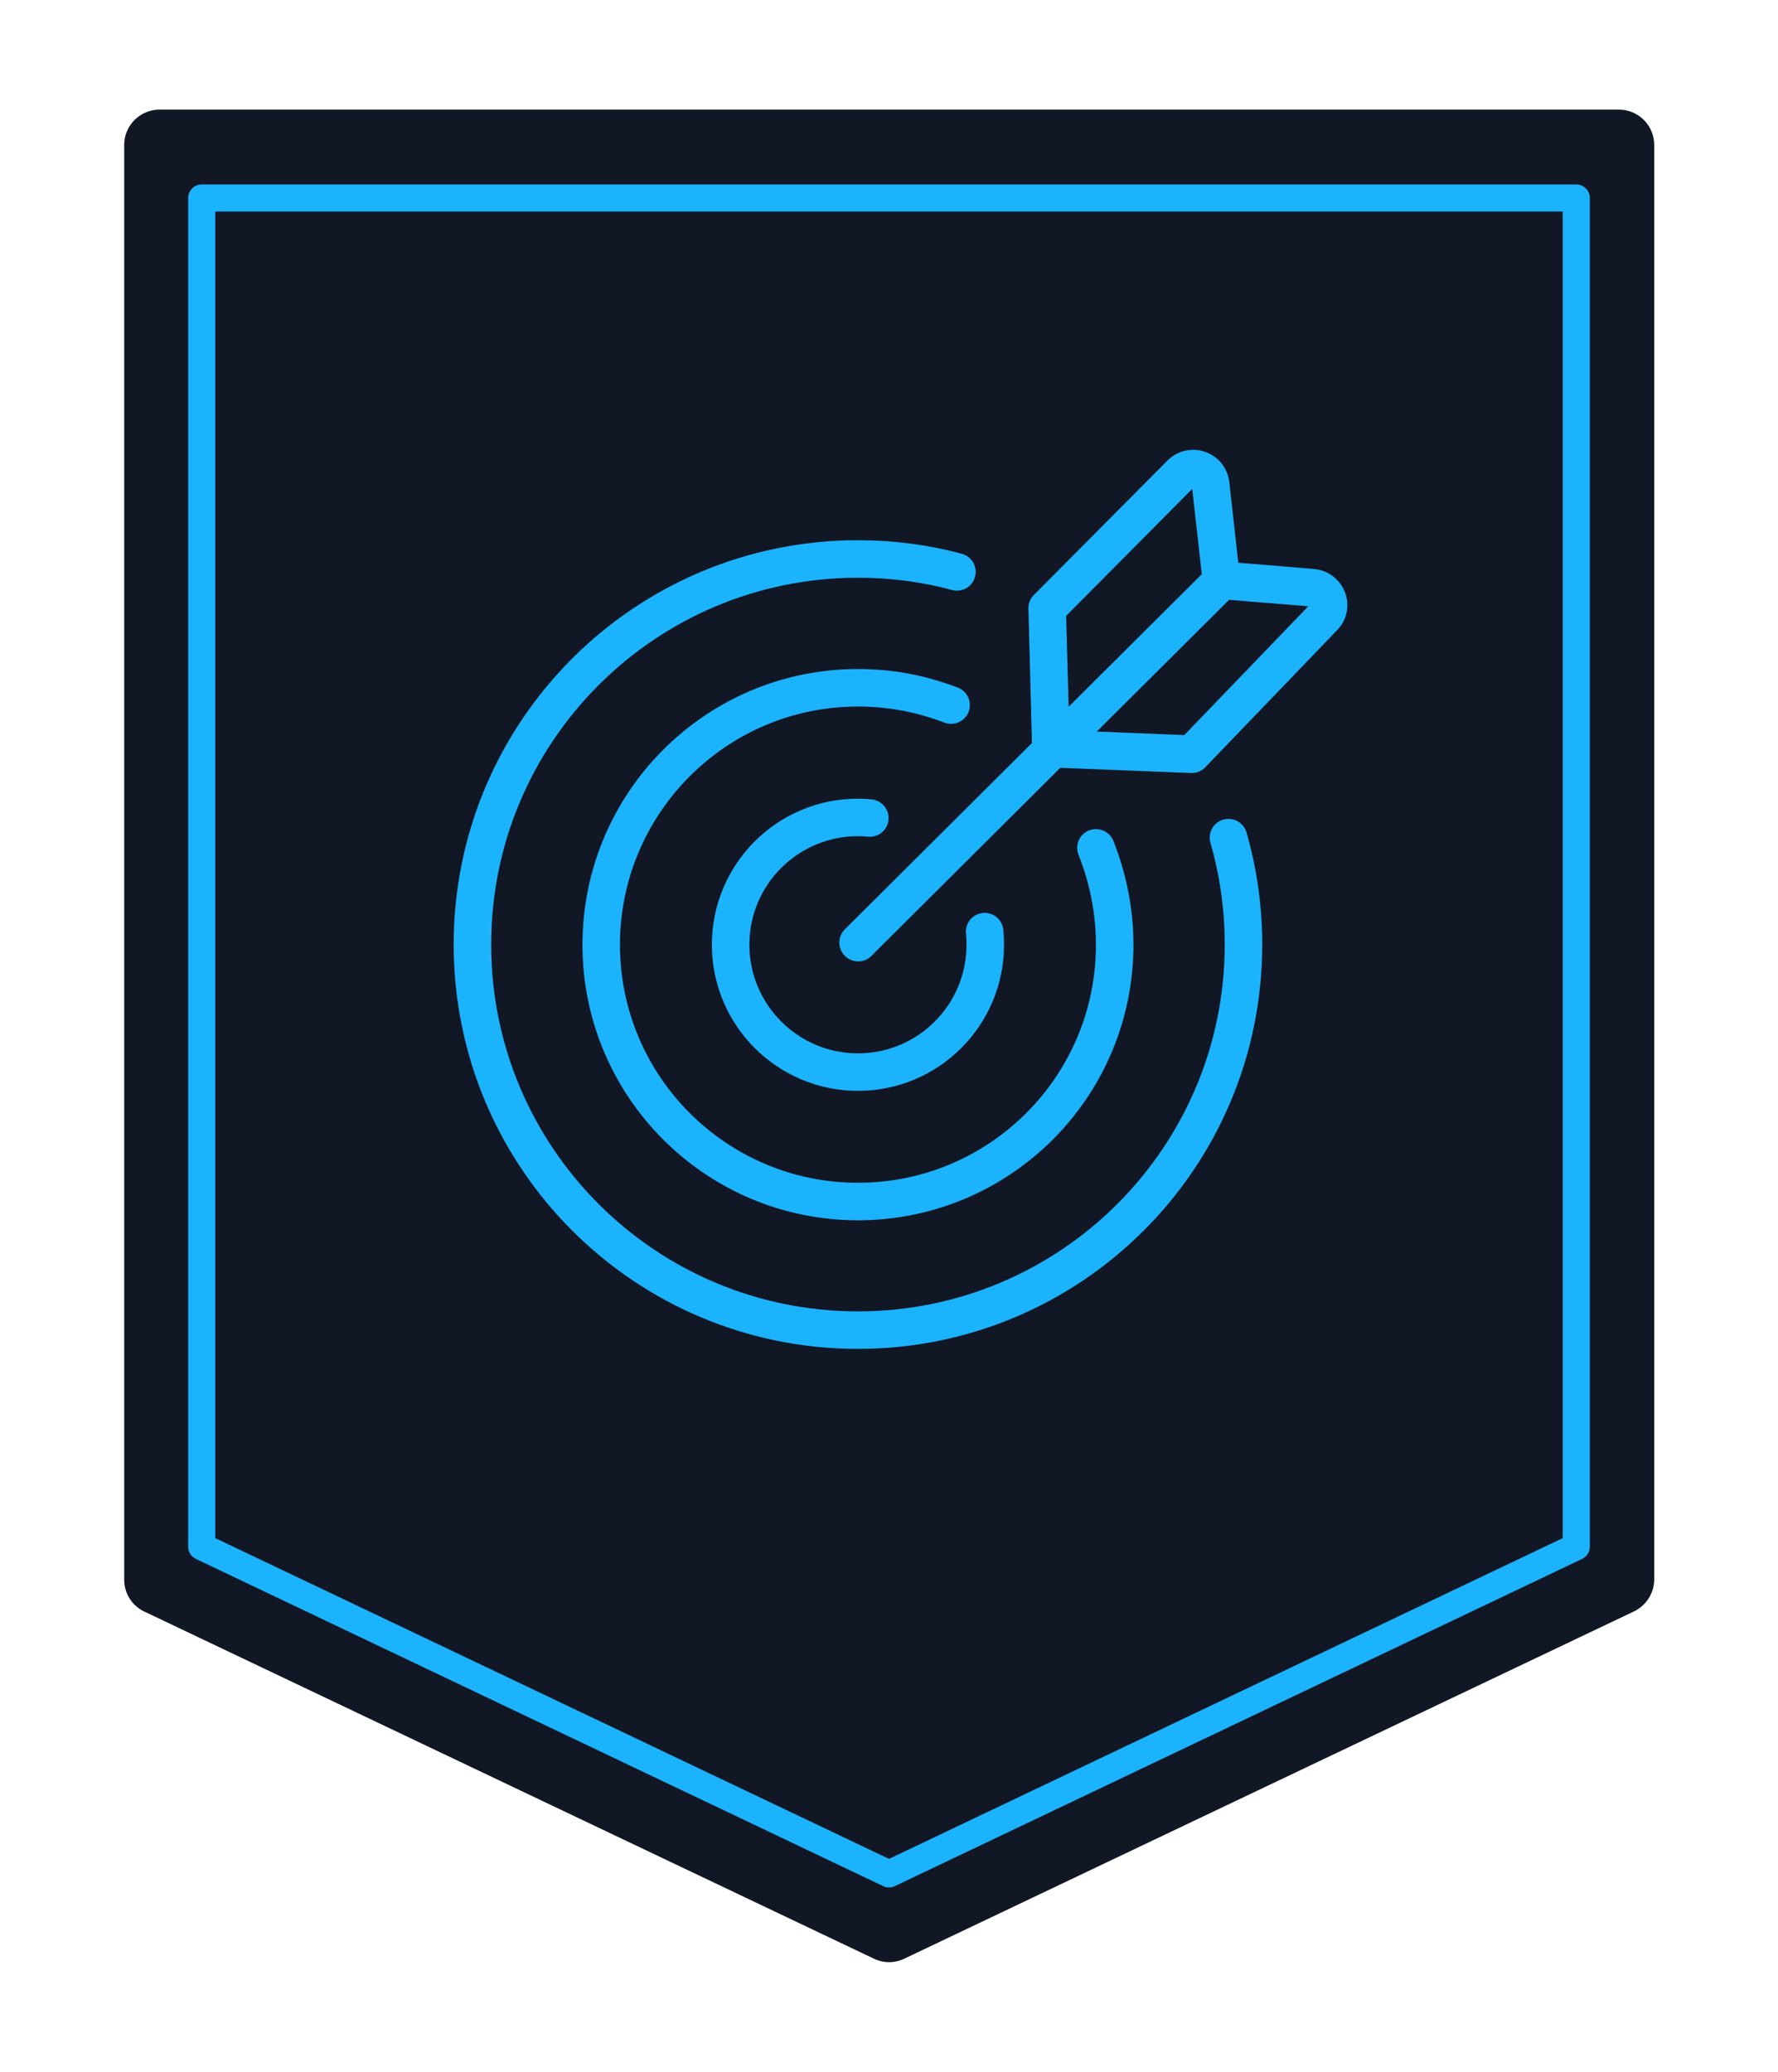 <?xml version="1.0" encoding="utf-8"?>
<!-- Generator: Adobe Illustrator 24.0.1, SVG Export Plug-In . SVG Version: 6.00 Build 0)  -->
<svg version="1.1" id="Longest_Run_Badge" xmlns="http://www.w3.org/2000/svg" xmlns:xlink="http://www.w3.org/1999/xlink" x="0px"
	 y="0px" viewBox="0 0 85.32 99.41" style="enable-background:new 0 0 85.32 99.41;" xml:space="preserve">
<style type="text/css">
	.st0{fill:#121725;}
	.st1{fill:none;stroke:#1CB3FD;stroke-width:1.3;stroke-linejoin:round;stroke-miterlimit:10;}
	.st2{fill:none;stroke:#1CB3FD;stroke-width:1.8;stroke-linecap:round;stroke-miterlimit:10;}
	.st3{fill:#1CB3FD;}
	.st4{fill:none;stroke:#1CB3FD;stroke-width:1.8;stroke-miterlimit:10;}
	.st5{fill:none;stroke:#1CB3FD;stroke-width:1.8;stroke-linecap:round;stroke-linejoin:round;stroke-miterlimit:10;}
	.st6{fill:none;stroke:#1CB3FD;stroke-width:1.3;stroke-miterlimit:10;}
	.st7{fill:none;stroke:#1CB3FD;stroke-width:1.3;stroke-linecap:round;stroke-miterlimit:10;}
</style>
<path id="Shield_1_" class="st0" d="M78.4,77.32L43.39,93.98c-0.46,0.22-0.99,0.22-1.45,0L6.92,77.32
	c-0.59-0.28-0.96-0.87-0.96-1.53V6.95c0-0.93,0.76-1.69,1.69-1.69h70.04c0.93,0,1.69,0.76,1.69,1.69V75.8
	C79.37,76.45,78.99,77.04,78.4,77.32z"/>
<polygon id="Line_1_" class="st1" points="75.64,74.21 42.66,89.91 9.68,74.21 9.68,9.5 75.64,9.5 "/>
<g>
	<path id="Buiten_Cirkel_1_" class="st2" d="M58.95,40.19c0.47,1.63,0.72,3.35,0.72,5.13c0,10.22-8.28,18.5-18.5,18.5
		s-18.5-8.28-18.5-18.5s8.28-18.5,18.5-18.5c1.64,0,3.24,0.21,4.75,0.62"/>
	<path id="Midden_Cirkel_1_" class="st2" d="M52.59,40.68c0.16,0.4,0.3,0.81,0.42,1.23c0.31,1.09,0.48,2.23,0.48,3.42
		c0,6.81-5.52,12.32-12.32,12.32s-12.32-5.52-12.32-12.32S34.36,33,41.17,33c1.1,0,2.16,0.14,3.17,0.41
		c0.44,0.12,0.88,0.26,1.3,0.42"/>
	<path id="Binnen_Cirkel_1_" class="st2" d="M47.25,44.7c0.02,0.21,0.03,0.41,0.03,0.63c0,3.38-2.74,6.11-6.11,6.11
		s-6.11-2.74-6.11-6.11c0-3.38,2.74-6.11,6.11-6.11c0.19,0,0.38,0.01,0.57,0.03"/>
	<path id="Pijl_1_" class="st3" d="M64.54,28.42c-0.24-0.63-0.81-1.06-1.49-1.12L59.42,27l-0.43-3.87
		c-0.08-0.67-0.52-1.23-1.16-1.45c-0.64-0.22-1.33-0.06-1.81,0.42l-6.41,6.45c-0.17,0.17-0.27,0.41-0.26,0.66l0.17,6.44l-8.98,8.94
		c-0.35,0.35-0.35,0.92,0,1.27c0.18,0.18,0.41,0.27,0.64,0.27c0.23,0,0.46-0.09,0.63-0.26l9.07-9.03l6.27,0.25c0.01,0,0.02,0,0.04,0
		c0.24,0,0.48-0.1,0.65-0.28l6.32-6.57C64.64,29.75,64.78,29.05,64.54,28.42z M57.21,23.46l0.46,4.09l-6.39,6.36l-0.12-4.36
		L57.21,23.46z M56.83,35.27l-4.2-0.17l6.35-6.32l3.8,0.31L56.83,35.27z"/>
</g>
</svg>
